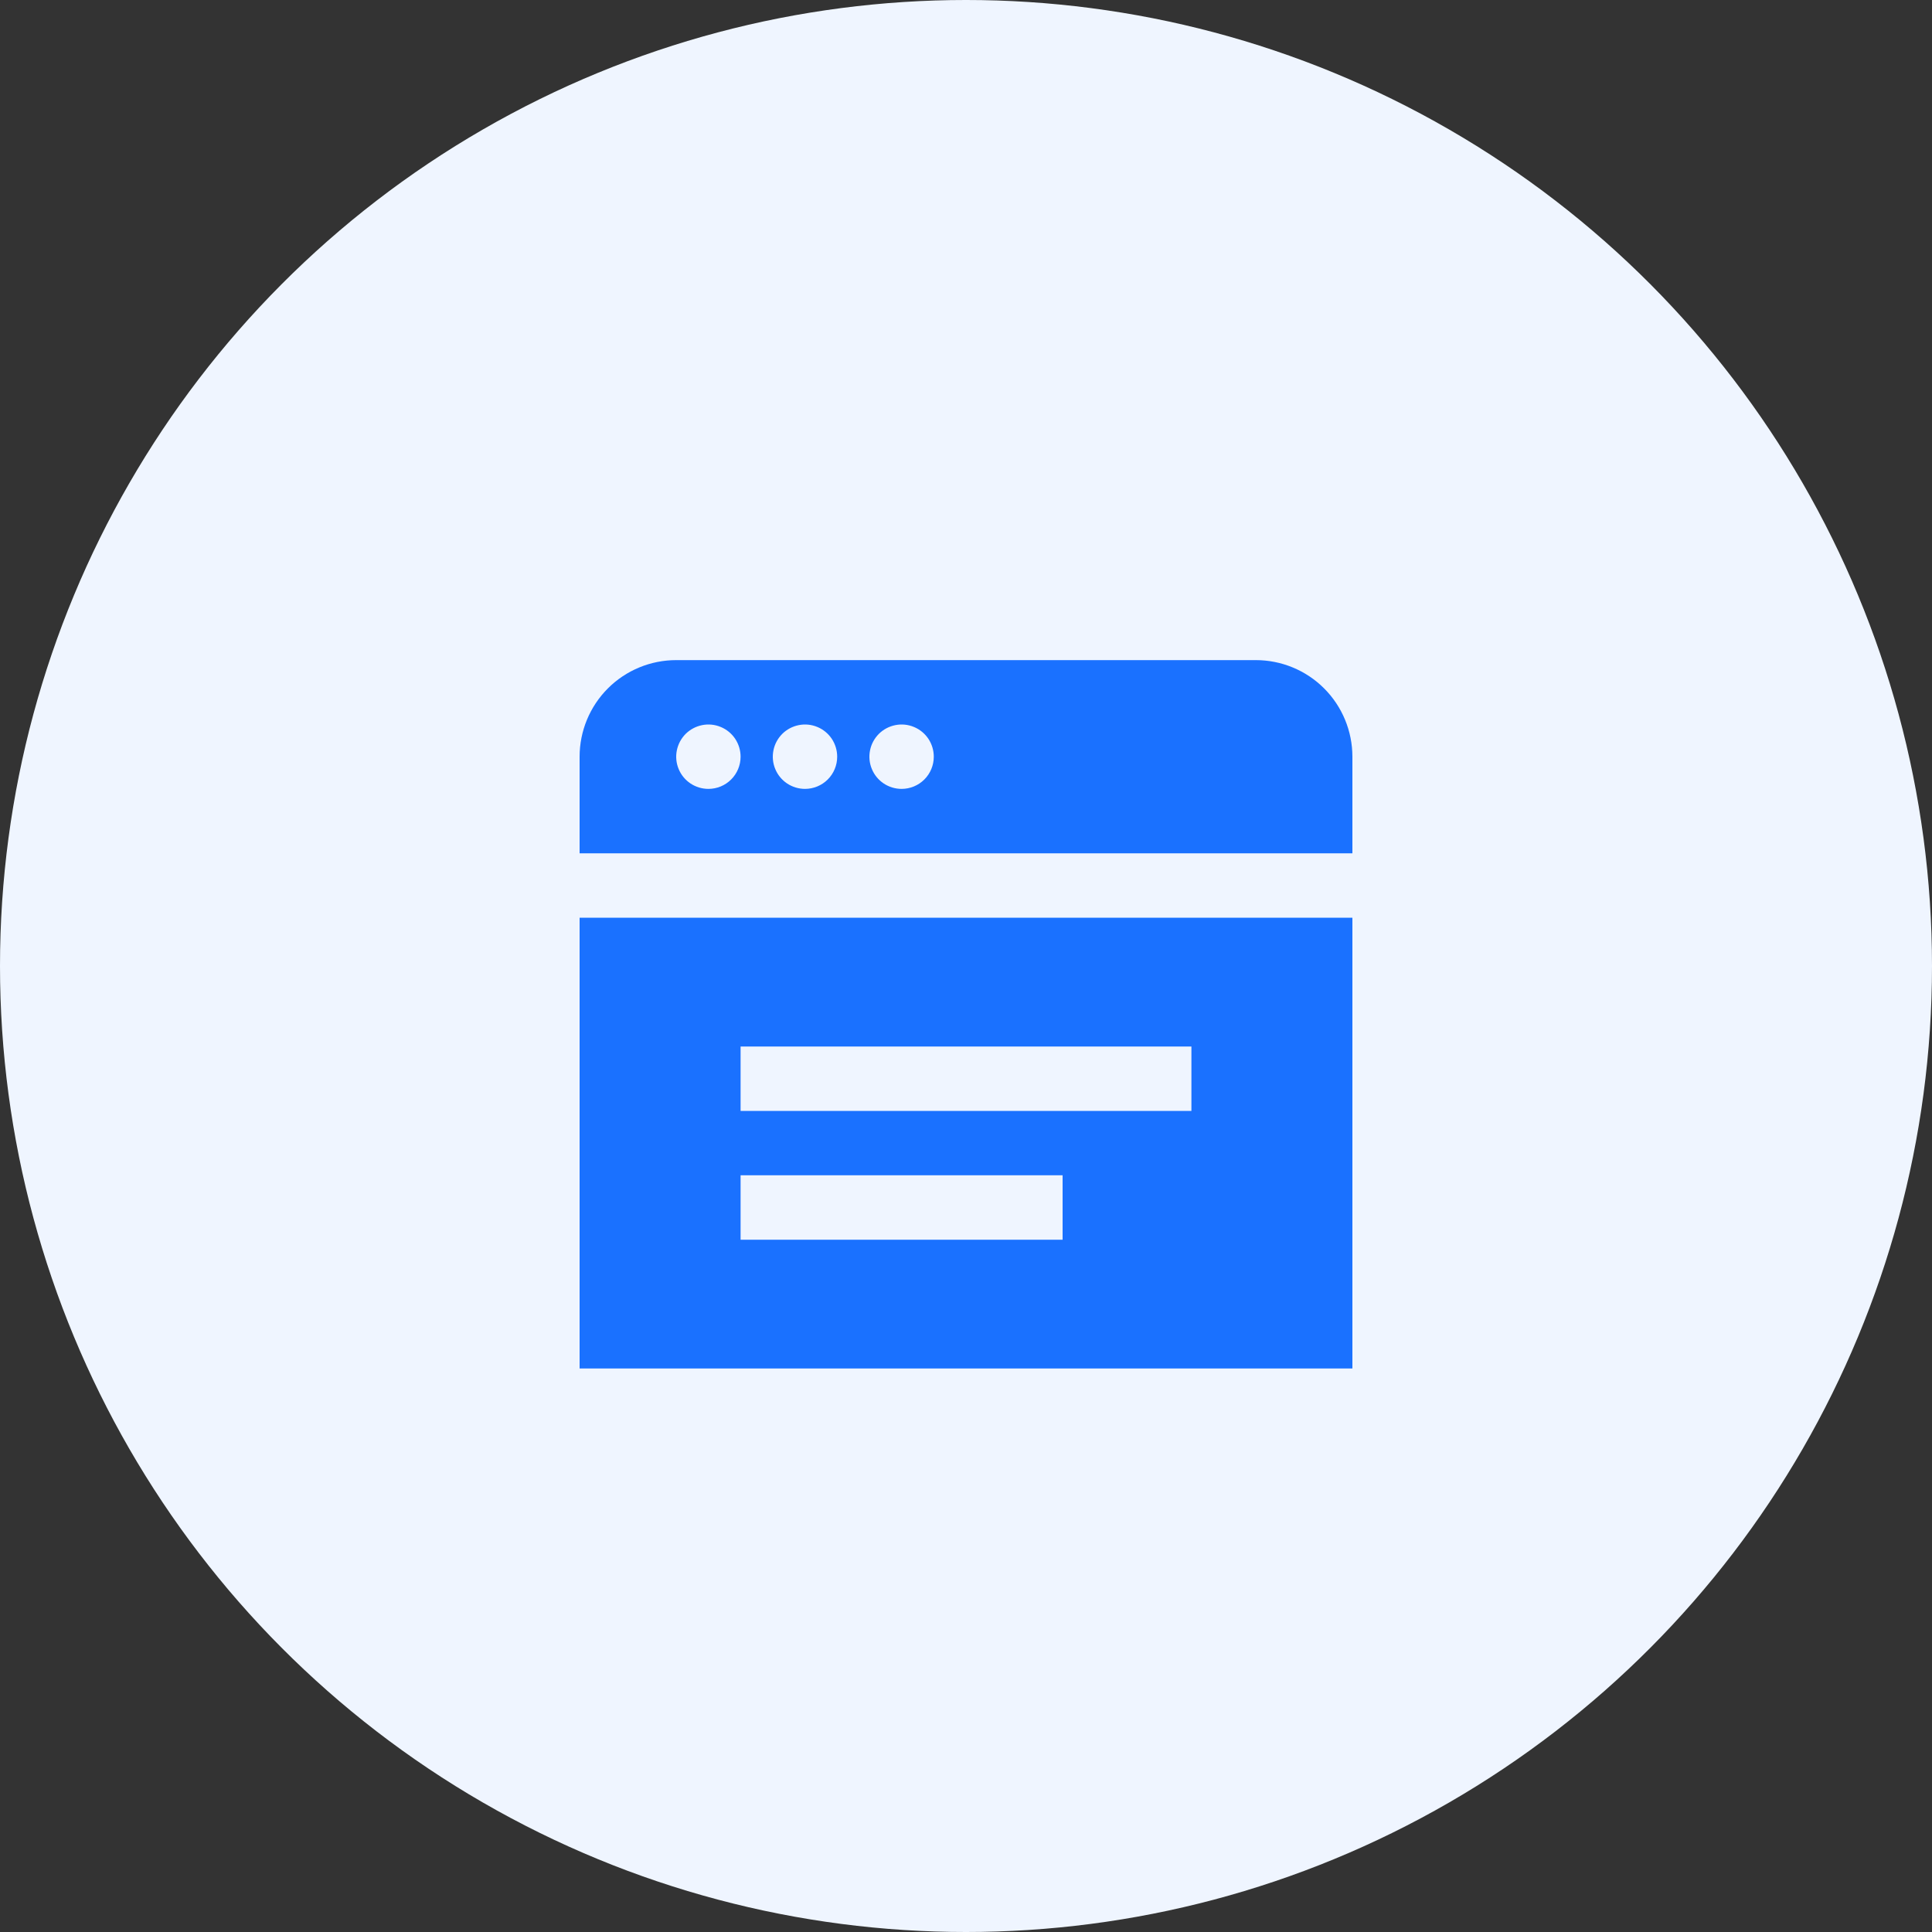 <svg width="40" height="40" viewBox="0 0 40 40" fill="none" xmlns="http://www.w3.org/2000/svg">
<rect x="0" y="0" width="40" height="40" fill="#333333" stroke="none"/>
<circle cx="20" cy="20" r="20" fill="#EFF5FF"/>
<g clip-path="url(#clip0_1558:393)">
<path d="M12 19V28.333H28V19H12ZM22 25.667H15.333V24.333H22V25.667ZM24.667 23H15.333V21.667H24.667V23ZM26 13.667H14C13.47 13.667 12.961 13.877 12.586 14.252C12.211 14.627 12 15.136 12 15.667V17.667H28V15.667C28 15.136 27.789 14.627 27.414 14.252C27.039 13.877 26.53 13.667 26 13.667V13.667ZM14.667 16.333C14.535 16.333 14.406 16.294 14.296 16.221C14.187 16.148 14.101 16.044 14.051 15.922C14 15.8 13.987 15.666 14.013 15.537C14.039 15.407 14.102 15.289 14.195 15.195C14.289 15.102 14.407 15.039 14.537 15.013C14.666 14.987 14.8 15 14.922 15.051C15.044 15.101 15.148 15.187 15.221 15.296C15.294 15.406 15.333 15.535 15.333 15.667C15.333 15.843 15.263 16.013 15.138 16.138C15.013 16.263 14.844 16.333 14.667 16.333ZM16.667 16.333C16.535 16.333 16.406 16.294 16.296 16.221C16.187 16.148 16.101 16.044 16.051 15.922C16 15.8 15.987 15.666 16.013 15.537C16.038 15.407 16.102 15.289 16.195 15.195C16.288 15.102 16.407 15.039 16.537 15.013C16.666 14.987 16.8 15 16.922 15.051C17.044 15.101 17.148 15.187 17.221 15.296C17.294 15.406 17.333 15.535 17.333 15.667C17.333 15.843 17.263 16.013 17.138 16.138C17.013 16.263 16.843 16.333 16.667 16.333ZM18.667 16.333C18.535 16.333 18.406 16.294 18.296 16.221C18.187 16.148 18.101 16.044 18.051 15.922C18 15.8 17.987 15.666 18.013 15.537C18.038 15.407 18.102 15.289 18.195 15.195C18.288 15.102 18.407 15.039 18.537 15.013C18.666 14.987 18.8 15 18.922 15.051C19.044 15.101 19.148 15.187 19.221 15.296C19.294 15.406 19.333 15.535 19.333 15.667C19.333 15.843 19.263 16.013 19.138 16.138C19.013 16.263 18.843 16.333 18.667 16.333Z" fill="#1A71FF"/>
</g>
<defs>
<clipPath id="clip0_1558:393">
<rect width="16" height="16" fill="white" transform="translate(12 13)"/>
</clipPath>
</defs>
</svg>
